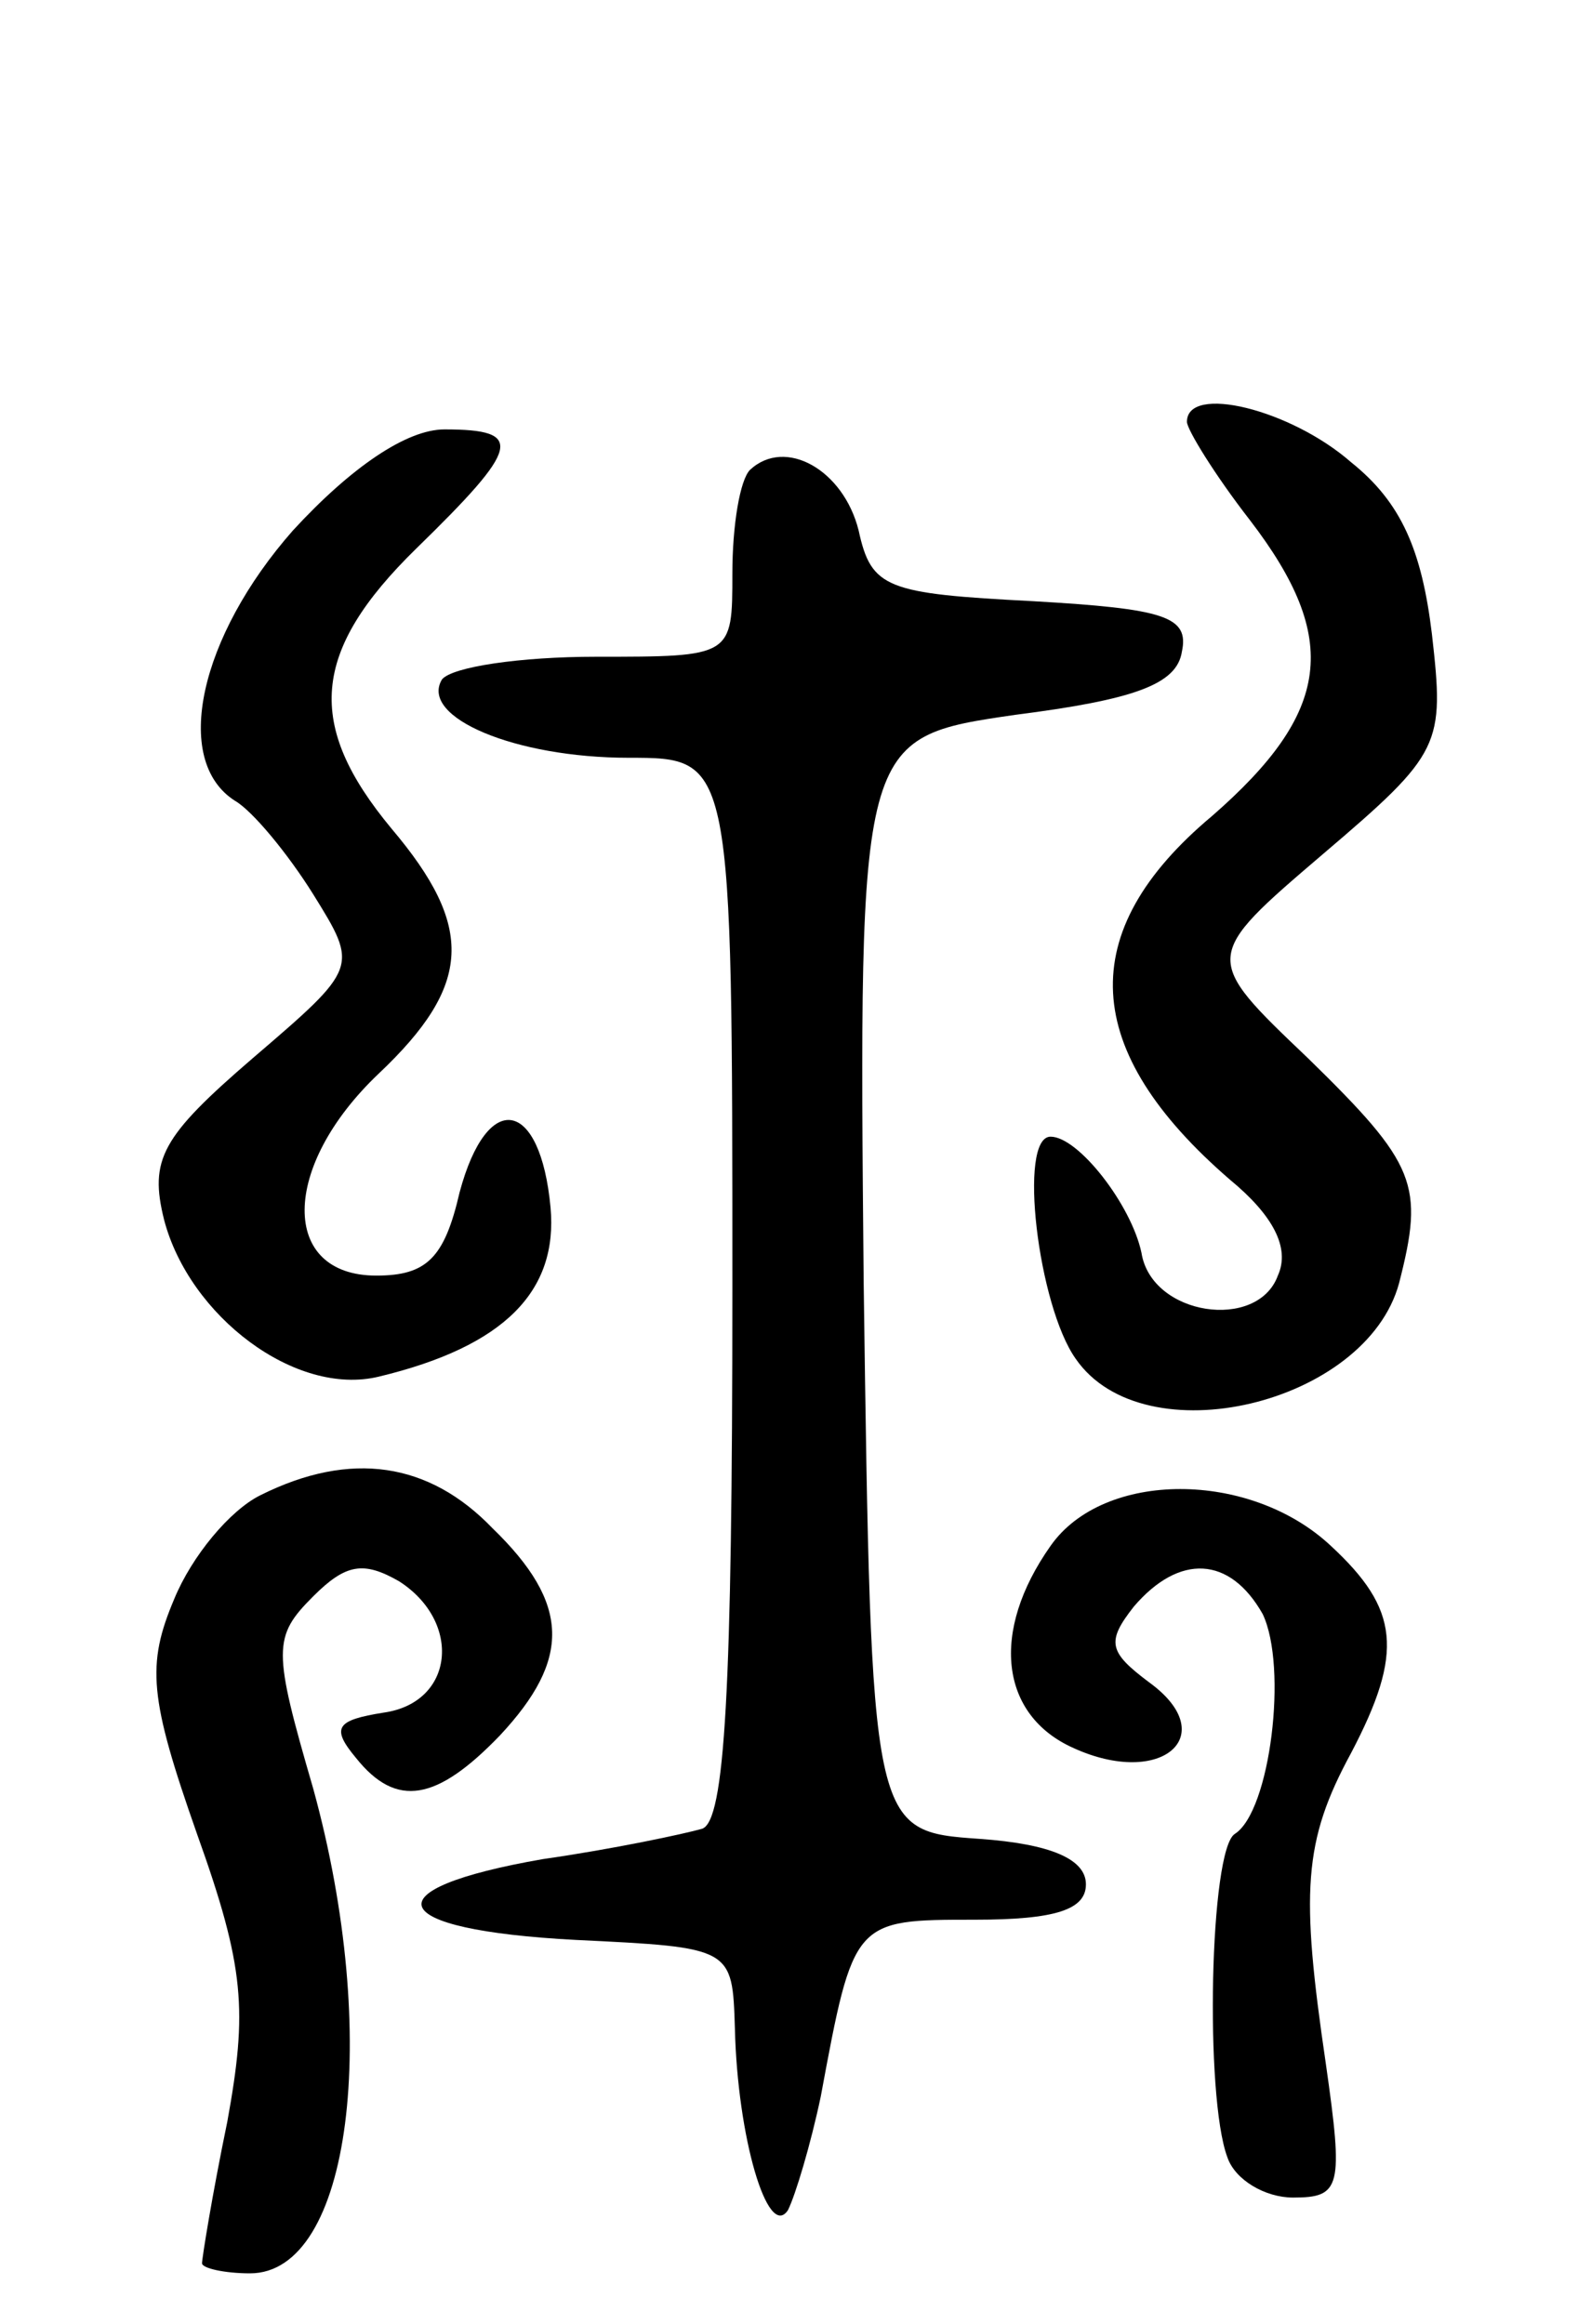 <svg version="1.0" xmlns="http://www.w3.org/2000/svg"
 width="63pt" height="92pt" viewBox="0 0 63 92"
 preserveAspectRatio="xMidYMid meet">
<g transform="translate(0,92) scale(0.1,-0.1)"
fill="#000000" stroke="none">
<path d="M470 753 c0 -3 11 -21 25 -39 36 -47 32 -76 -15 -117 -55 -46 -52
-93 7 -144 17 -14 24 -27 19 -38 -8 -22 -50 -16 -54 9 -4 19 -25 46 -36 46
-13 0 -5 -67 10 -88 27 -39 115 -18 128 30 10 39 7 47 -36 89 -42 40 -42 40 6
81 47 40 48 43 43 87 -4 33 -12 52 -32 68 -24 21 -65 31 -65 16z"/>
<path d="M116 710 c-37 -42 -48 -91 -23 -107 7 -4 21 -21 31 -37 18 -29 18
-29 -24 -65 -36 -31 -41 -40 -35 -64 10 -38 52 -70 85 -62 50 12 71 34 68 67
-4 43 -25 47 -36 6 -6 -26 -13 -33 -33 -33 -38 0 -38 43 1 80 37 35 38 58 5
97 -34 41 -32 70 10 111 41 40 43 47 11 47 -15 0 -37 -15 -60 -40z"/>
<path d="M297 734 c-4 -4 -7 -22 -7 -41 0 -33 0 -33 -54 -33 -30 0 -57 -4 -61
-9 -9 -15 29 -31 74 -31 41 0 41 0 41 -210 0 -160 -3 -211 -12 -214 -7 -2 -35
-8 -63 -12 -69 -12 -63 -28 13 -32 62 -3 62 -3 63 -35 1 -43 13 -84 21 -72 3
6 9 26 13 45 13 70 13 70 61 70 32 0 44 4 44 14 0 10 -14 16 -42 18 -43 3 -43
3 -46 220 -2 216 -2 216 60 225 47 6 64 12 66 25 3 14 -7 17 -59 20 -58 3 -64
5 -69 28 -6 24 -29 37 -43 24z"/>
<path d="M103 328 c-12 -6 -27 -24 -34 -41 -11 -26 -10 -39 9 -93 19 -53 20
-70 12 -114 -6 -29 -10 -54 -10 -56 0 -2 9 -4 19 -4 40 0 52 94 25 192 -16 55
-16 60 0 76 13 13 20 14 34 6 25 -16 22 -48 -6 -52 -19 -3 -21 -6 -11 -18 16
-20 32 -17 57 9 28 30 28 52 -3 82 -25 26 -56 31 -92 13z"/>
<path d="M416 308 c-24 -34 -20 -67 9 -80 35 -16 59 5 30 26 -16 12 -17 16 -6
30 18 21 38 20 51 -3 10 -21 3 -78 -11 -87 -10 -6 -12 -104 -3 -128 3 -9 15
-16 26 -16 19 0 20 4 13 53 -10 68 -9 88 10 123 21 40 19 57 -8 82 -32 30 -90
30 -111 0z"/>
</g>
</svg>
